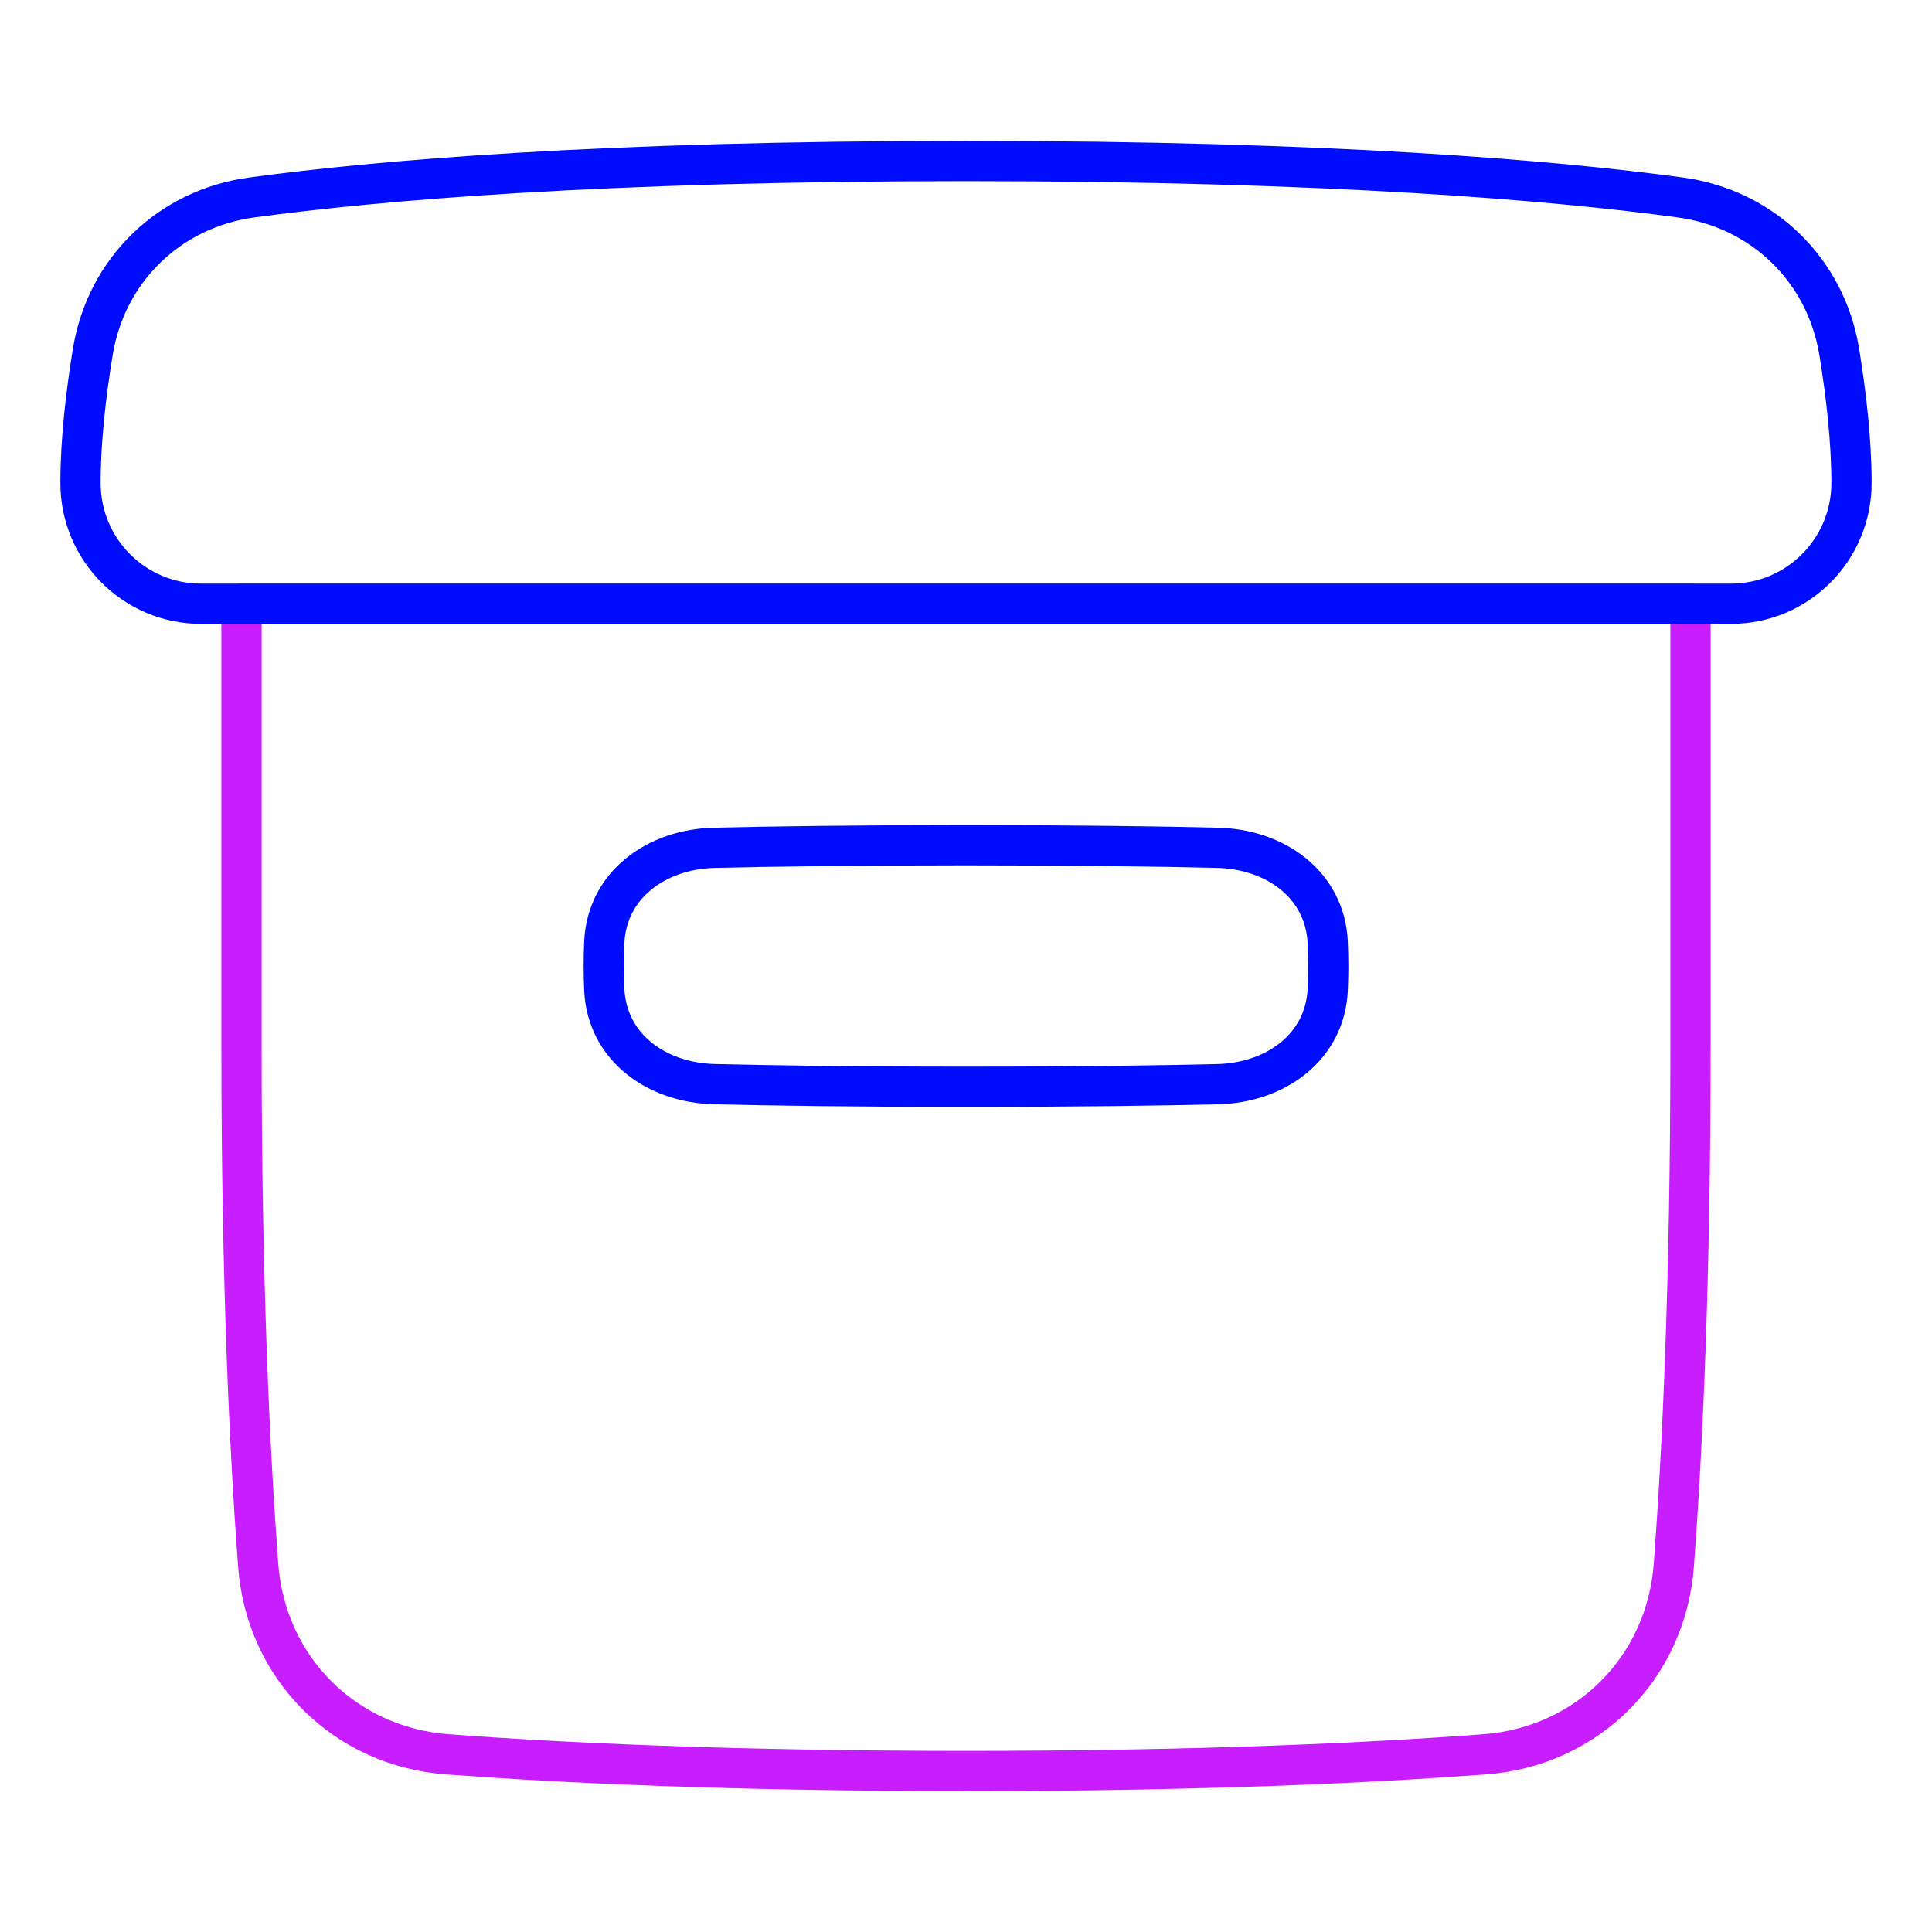 <svg xmlns="http://www.w3.org/2000/svg" fill="none" viewBox="0 0 48 48" id="Archive-Box--Streamline-Plump-Neon">
  <desc>
    Archive Box Streamline Icon: https://streamlinehq.com
  </desc>
  <g id="archive-box--box-content-banker-archive-file">
    <path id="Vector" stroke="#c71dff" stroke-linecap="round" stroke-linejoin="round" d="M6 15v11c0 5.868 0.205 10.096 0.414 12.885 0.192 2.557 2.144 4.509 4.701 4.701C13.904 43.795 18.132 44 24 44s10.096 -0.205 12.885 -0.414c2.557 -0.192 4.509 -2.144 4.701 -4.701C41.795 36.096 42 31.868 42 26V15H6Z" stroke-width="1"></path>
    <path id="Vector_2" stroke="#000cfe" stroke-linecap="round" stroke-linejoin="round" d="M15.013 24.585c0.065 1.434 1.3 2.316 2.735 2.35C19.142 26.969 21.197 27 24 27s4.858 -0.031 6.252 -0.064c1.435 -0.034 2.671 -0.916 2.735 -2.35 0.008 -0.183 0.013 -0.378 0.013 -0.586 0 -0.207 -0.005 -0.402 -0.013 -0.586 -0.065 -1.434 -1.3 -2.316 -2.735 -2.35C28.858 21.031 26.803 21 24 21s-4.858 0.031 -6.252 0.064c-1.435 0.034 -2.671 0.916 -2.735 2.35 -0.008 0.183 -0.013 0.378 -0.013 0.586 0 0.207 0.005 0.402 0.013 0.586Z" stroke-width="1"></path>
    <path id="Vector_3" stroke="#000cfe" stroke-linecap="round" stroke-linejoin="round" d="M2.306 8.739c0.334 -2.036 1.905 -3.556 3.949 -3.833C9.339 4.487 14.885 4 24.001 4c9.116 0 14.661 0.487 17.745 0.906 2.044 0.278 3.615 1.798 3.949 3.833C45.865 9.78 46 10.939 46 12c0 1.657 -1.338 3 -2.995 3l-19.004 0 -19.006 0C3.338 15 2 13.657 2 12c0 -1.061 0.135 -2.219 0.306 -3.261Z" stroke-width="1"></path>
  </g>
</svg>